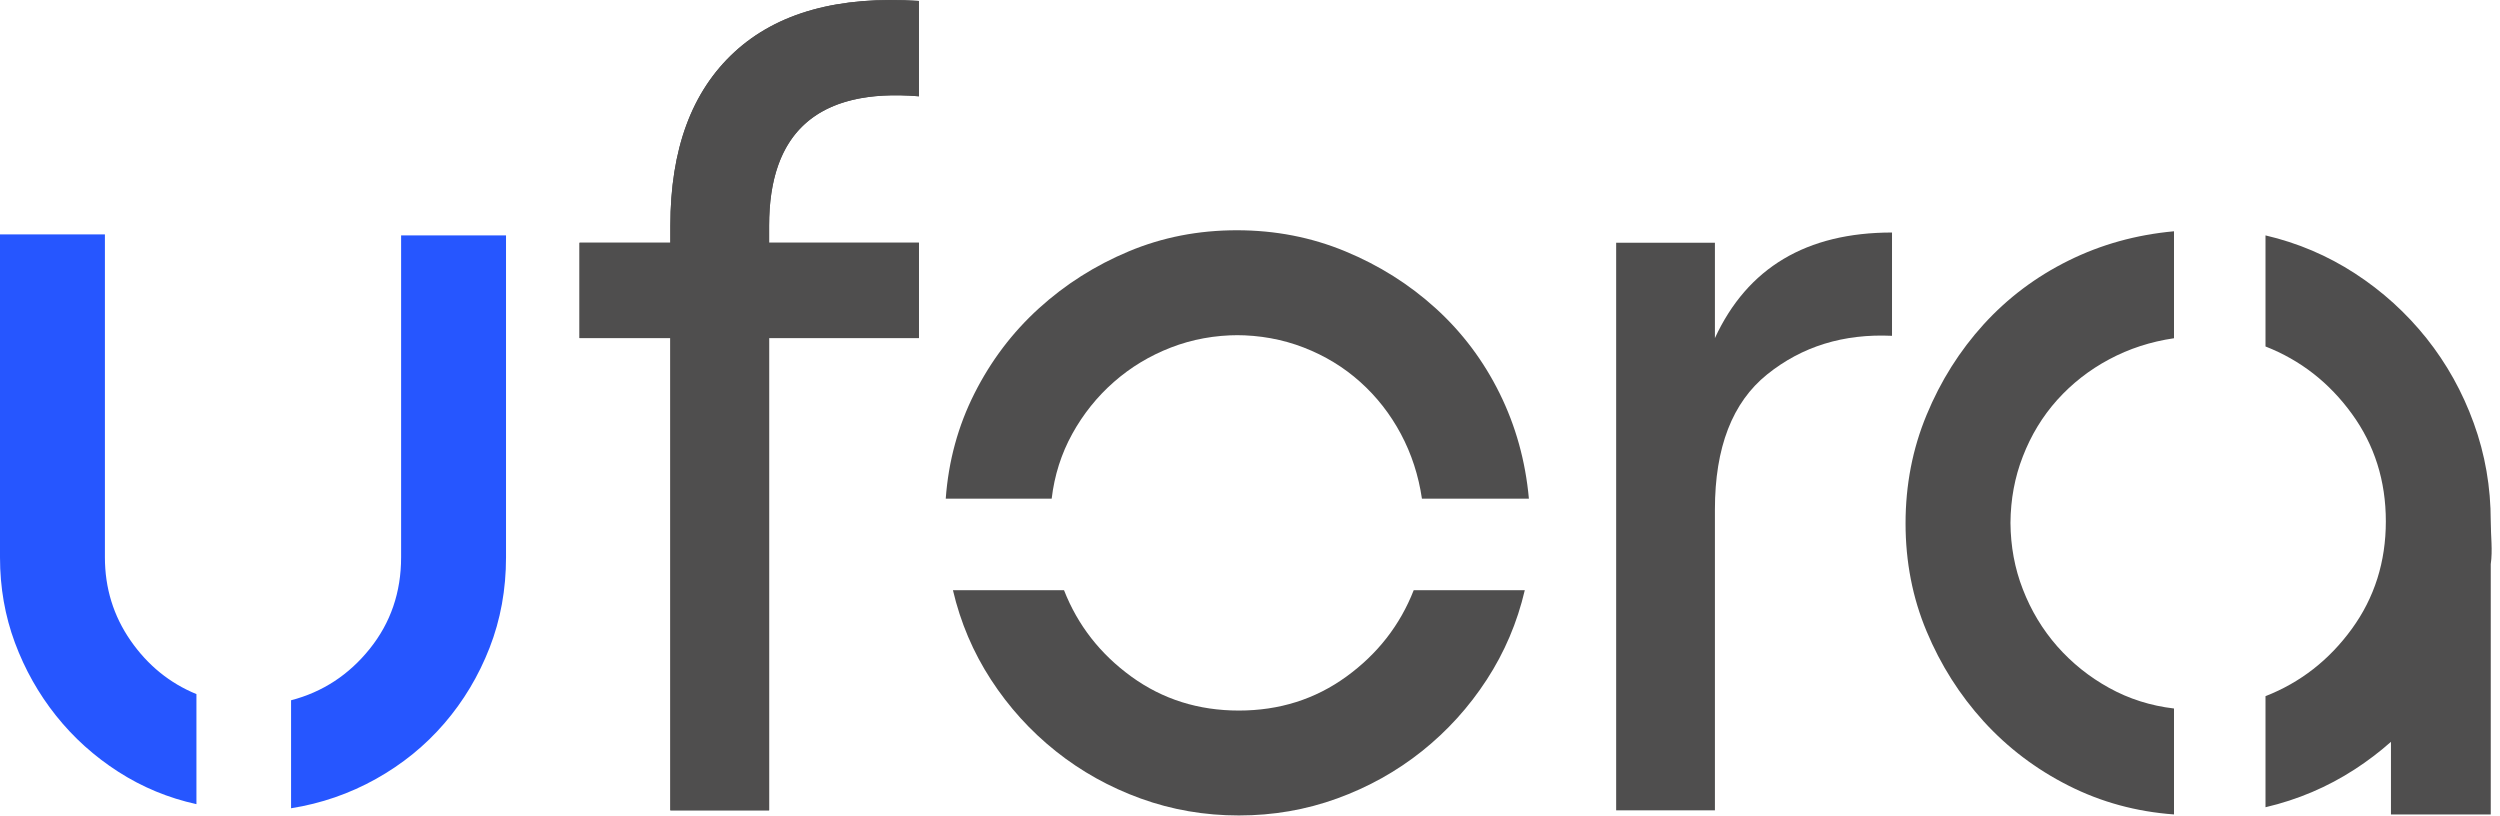 <svg width="297" height="97" viewBox="0 0 297 97" fill="none" xmlns="http://www.w3.org/2000/svg">
<path d="M12.463 66.209C12.463 69.874 13.481 73.173 15.517 76.106C17.554 79.038 20.161 81.156 23.337 82.46V95.533C19.997 94.8 16.902 93.517 14.051 91.684C11.2 89.851 8.736 87.632 6.659 85.025C4.582 82.419 2.952 79.527 1.771 76.35C0.591 73.173 0 69.792 0 66.209V27.843H12.463V66.209ZM60.115 27.964V66.209C60.115 70.037 59.463 73.621 58.16 76.961C56.857 80.301 55.064 83.294 52.784 85.942C50.503 88.588 47.795 90.788 44.658 92.54C41.523 94.291 38.163 95.451 34.578 96.022V83.193C38.325 82.215 41.441 80.178 43.925 77.083C46.41 73.988 47.652 70.363 47.652 66.209V27.964H60.115Z" fill="#2656FF"/>
<path d="M109.172 11.44C97.305 10.451 91.371 15.575 91.371 26.814V28.837H109.172V40.165H91.371V96.266H79.638V40.165H68.85V28.837H79.638V26.814C79.638 17.734 82.179 10.855 87.259 6.181C92.338 1.506 99.643 -0.517 109.172 0.112V11.44Z" fill="#4F4E4E"/>
<path d="M109.172 11.44C103.018 10.928 98.461 12.059 95.498 14.834C92.746 17.41 91.371 21.404 91.371 26.814V28.837H109.172V40.165H91.371V96.266H79.638V40.165H68.85V28.837H79.638V26.814C79.638 17.734 82.179 10.855 87.259 6.181C92.338 1.506 99.643 -0.517 109.172 0.112V11.44Z" fill="#4F4E4E"/>
<path d="M147.177 39.816C144.326 39.816 141.638 40.306 139.113 41.283C136.588 42.26 134.328 43.624 132.331 45.376C130.336 47.128 128.687 49.184 127.383 51.546C126.08 53.909 125.265 56.475 124.939 59.244H112.354C112.68 54.764 113.82 50.589 115.776 46.72C117.73 42.85 120.276 39.491 123.411 36.64C126.548 33.788 130.112 31.528 134.103 29.859C138.095 28.188 142.371 27.354 146.933 27.354C151.494 27.354 155.791 28.188 159.823 29.859C163.855 31.528 167.439 33.788 170.576 36.64C173.711 39.491 176.237 42.85 178.151 46.72C180.065 50.589 181.226 54.764 181.633 59.244H168.926C168.519 56.475 167.684 53.909 166.421 51.546C165.159 49.184 163.549 47.128 161.595 45.376C159.64 43.624 157.4 42.26 154.875 41.283C152.35 40.306 149.661 39.816 146.81 39.816H147.177ZM147.177 84.414C151.983 84.414 156.239 83.07 159.946 80.382C163.652 77.694 166.32 74.273 167.948 70.118H181.144C180.249 73.947 178.742 77.49 176.624 80.748C174.506 84.006 171.94 86.837 168.926 89.241C165.912 91.643 162.552 93.517 158.846 94.861C155.14 96.206 151.25 96.877 147.177 96.877C143.104 96.877 139.214 96.206 135.508 94.861C131.802 93.517 128.442 91.643 125.428 89.241C122.414 86.837 119.849 84.006 117.73 80.748C115.612 77.49 114.105 73.947 113.21 70.118H126.406C128.034 74.273 130.703 77.694 134.408 80.382C138.115 83.07 142.371 84.414 147.177 84.414Z" fill="#4F4E4E"/>
<path d="M203.732 40.165C207.599 31.803 214.612 27.623 224.771 27.623V39.895C219.017 39.626 214.072 41.154 209.937 44.48C205.801 47.807 203.732 53.156 203.732 60.529V96.266H192V28.836H203.732V40.165Z" fill="#4F4E4E"/>
<path d="M238.843 62.116C238.864 64.898 239.346 67.526 240.31 69.997C241.284 72.522 242.645 74.782 244.394 76.778C246.154 78.773 248.206 80.423 250.573 81.727C252.93 83.029 255.496 83.844 258.271 84.17V96.755C253.788 96.43 249.61 95.289 245.745 93.334C241.87 91.379 238.519 88.834 235.659 85.698C232.811 82.561 230.549 78.997 228.883 75.006C227.208 71.015 226.38 66.739 226.38 62.176C226.38 57.615 227.208 53.318 228.883 49.286C230.549 45.254 232.811 41.67 235.659 38.533C238.519 35.398 241.87 32.873 245.745 30.958C249.61 29.044 253.788 27.884 258.271 27.476V40.183C255.496 40.59 252.93 41.425 250.573 42.688C248.206 43.95 246.154 45.56 244.394 47.514C242.645 49.469 241.284 51.71 240.31 54.235C239.346 56.705 238.864 59.332 238.843 62.116ZM284.045 88.129C282.715 89.309 281.291 90.393 279.772 91.38C276.515 93.497 272.975 95.004 269.142 95.9V82.704C273.3 81.075 276.714 78.406 279.405 74.701C282.097 70.995 283.438 66.739 283.438 61.932C283.438 57.126 282.097 52.87 279.405 49.164C276.714 45.457 273.3 42.79 269.142 41.161V27.965C272.975 28.861 276.515 30.368 279.772 32.485C283.029 34.603 285.857 37.169 288.266 40.183C290.664 43.197 292.539 46.557 293.879 50.263C295.23 53.97 295.901 57.859 295.901 61.932C295.901 63.665 296.141 65.363 295.901 67.029V96.755H284.045V88.129ZM238.843 62.116C238.843 62.176 238.843 62.237 238.843 62.299V61.932C238.843 61.993 238.843 62.055 238.843 62.116Z" fill="#4F4E4E"/>
</svg>
